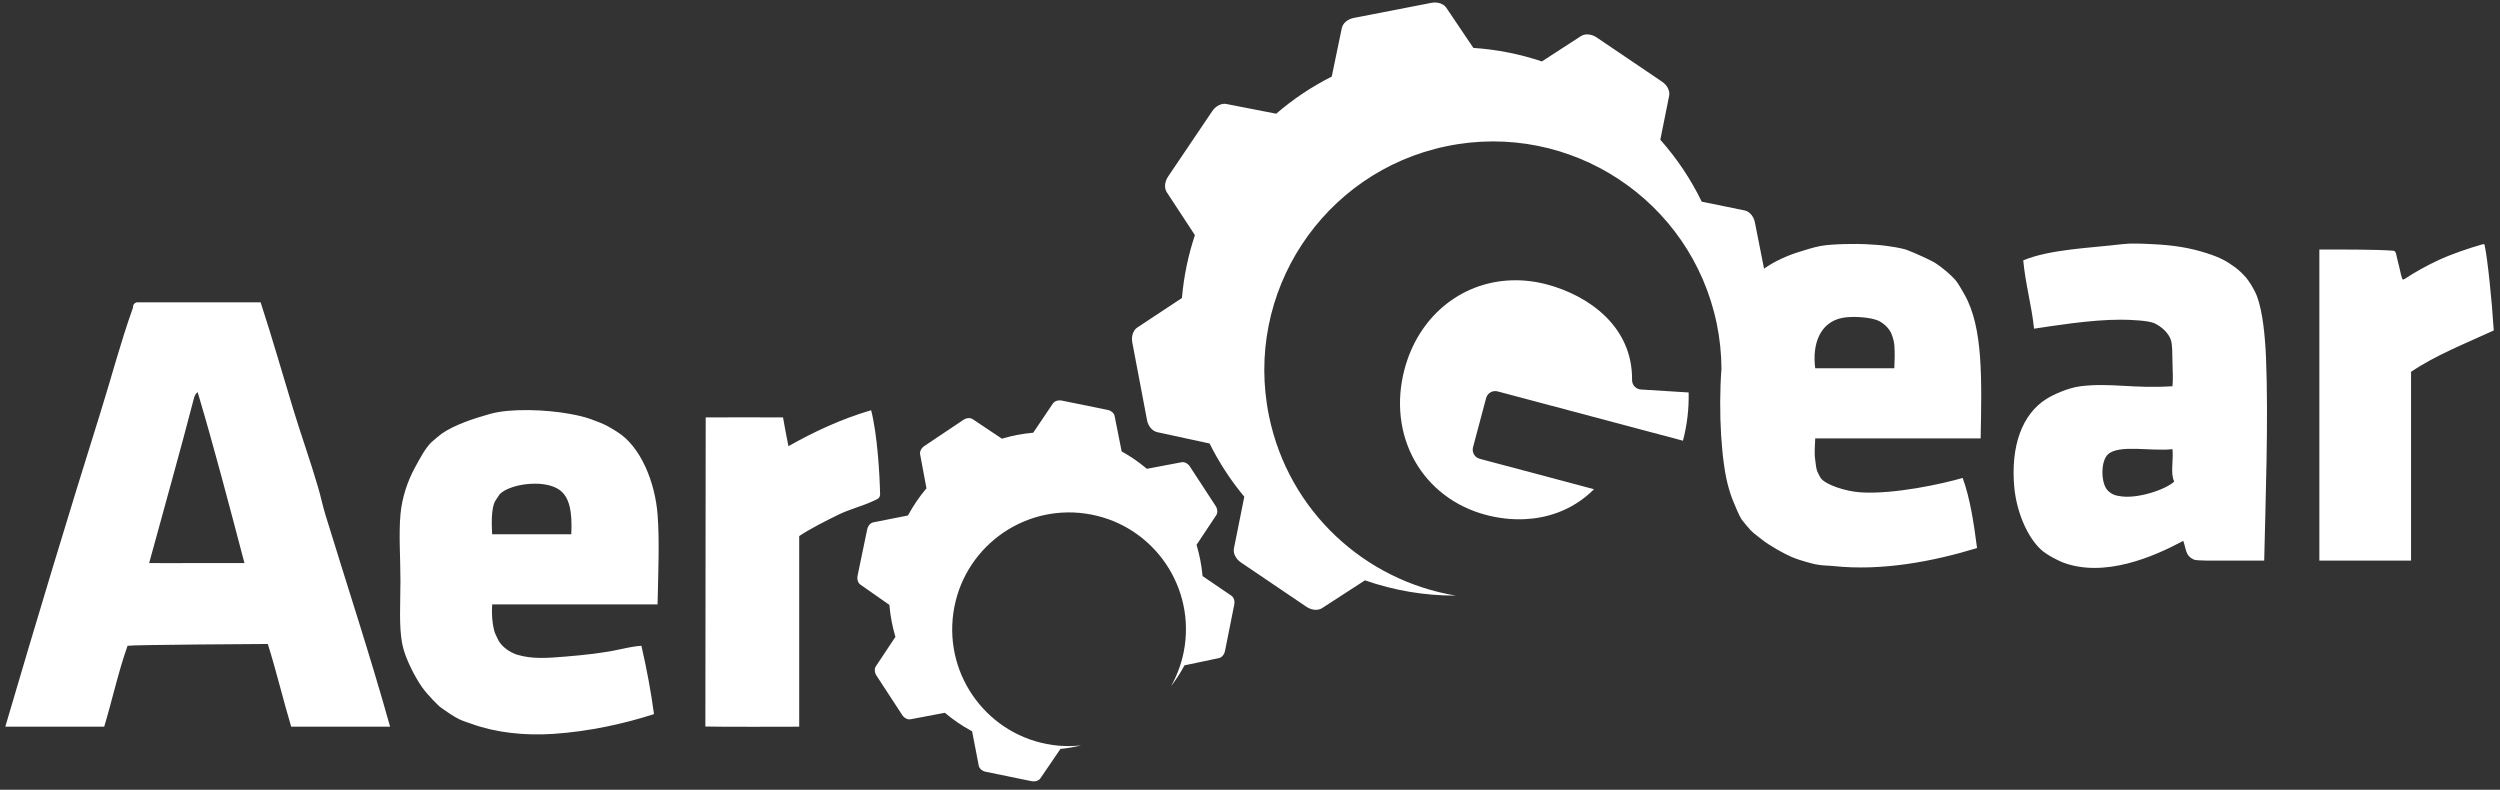 <?xml version="1.0" encoding="UTF-8" standalone="no"?>
<!-- Created with Inkscape (http://www.inkscape.org/) -->

<svg
   xmlns:dc="http://purl.org/dc/elements/1.1/"
   xmlns:cc="http://creativecommons.org/ns#"
   xmlns:rdf="http://www.w3.org/1999/02/22-rdf-syntax-ns#"
   xmlns:svg="http://www.w3.org/2000/svg"
   xmlns="http://www.w3.org/2000/svg"
   xmlns:sodipodi="http://sodipodi.sourceforge.net/DTD/sodipodi-0.dtd"
   xmlns:inkscape="http://www.inkscape.org/namespaces/inkscape"
   width="471.697"
   height="149.012"
   viewBox="0 0 442.216 139.699"
   id="svg192014"
   version="1.1"
   inkscape:version="0.92.2 (5c3e80d, 2017-08-06)"
   sodipodi:docname="logo.svg">
  <rect x="0" y="0" width="442.216" height="139.699" fill="#333333" stroke="none"/>
  <defs
     id="defs192016" />
  <sodipodi:namedview
     id="base"
     pagecolor="#616161"
     bordercolor="#d2d2d2"
     borderopacity="0.133"
     inkscape:pageopacity="0"
     inkscape:pageshadow="2"
     inkscape:zoom="1"
     inkscape:cx="221.82558"
     inkscape:cy="-24.112037"
     inkscape:document-units="mm"
     inkscape:current-layer="layer1"
     showgrid="true"
     units="px"
     inkscape:showpageshadow="false"
     borderlayer="true"
     inkscape:window-width="1920"
     inkscape:window-height="1016"
     inkscape:window-x="0"
     inkscape:window-y="27"
     inkscape:window-maximized="1"
     inkscape:snap-perpendicular="true"
     inkscape:snap-tangential="true"
     fit-margin-top="1"
     fit-margin-left="1"
     fit-margin-right="1"
     fit-margin-bottom="1">
    <inkscape:grid
       type="xygrid"
       id="grid5996"
       originx="108.139"
       originy="32.701" />
  </sodipodi:namedview>
  <g
     inkscape:label="Layer 1"
     inkscape:groupmode="layer"
     id="layer1"
     transform="translate(108.139,-945.364)">
    <g
       id="g2333"
       transform="matrix(0.734,0,0,0.734,-107.203,-383.465)"
       style="overflow:visible;fill:#ffffff">
      <path
         inkscape:connector-curvature="0"
         id="path2208"
         d="m 344.765,1811.006 c -0.354,-0.02 -0.721,0 -1.088,0.074 l -18.705,3.633 c -1.471,0.284 -2.639,1.272 -2.885,2.445 l -2.428,11.693 c -4.868,2.449 -9.353,5.464 -13.389,8.947 l -12.008,-2.346 c -1.174,-0.224 -2.548,0.47 -3.383,1.705 l -10.66,15.795 c -0.837,1.244 -0.969,2.772 -0.311,3.768 l 6.777,10.338 c -1.618,4.864 -2.681,9.943 -3.125,15.152 l -10.758,7.111 c -1.002,0.663 -1.483,2.115 -1.209,3.582 l 3.551,18.723 c 0.278,1.469 1.268,2.649 2.438,2.908 l 12.643,2.738 c 2.303,4.638 5.122,8.93 8.365,12.822 l -2.502,12.467 c -0.233,1.174 0.456,2.541 1.699,3.383 l 15.779,10.68 c 1.241,0.838 2.77,0.964 3.773,0.315 l 10.328,-6.693 c 6.936,2.421 14.329,3.711 21.916,3.68 -21.852,-3.588 -40.278,-20.23 -45.025,-43.209 -6.156,-29.795 13.004,-58.94 42.799,-65.096 29.794,-6.157 58.936,13.006 65.092,42.801 0.752,3.634 1.111,7.255 1.131,10.828 -0.781,10.374 -0.025,22.867 1.795,28.916 0.259,0.864 0.496,1.684 0.865,2.6 0.679,1.683 1.616,3.928 2.168,4.766 0.232,0.357 1.795,2.205 2.166,2.602 0.697,0.743 1.679,1.421 2.602,2.168 1.986,1.612 5.597,3.572 7.365,4.332 2.138,0.917 5.41,1.689 5.635,1.734 2.018,0.395 2.811,0.269 4.332,0.432 11.732,1.257 24.015,-1.088 34.666,-4.334 -0.782,-6.005 -1.651,-11.922 -3.465,-16.896 -4.792,1.397 -16.572,4.016 -24.699,3.465 -3.406,-0.228 -8.349,-1.782 -9.535,-3.465 -0.201,-0.287 -0.794,-1.517 -0.867,-1.734 -0.252,-0.746 -0.334,-2.003 -0.432,-2.6 -0.279,-1.692 -0.029,-3.702 0,-5.199 H 476.042 c 0.253,-14.09 0.647,-26.694 -3.898,-34.668 -0.64,-1.118 -1.494,-2.678 -2.168,-3.469 -0.999,-1.167 -3.241,-3.142 -5.201,-4.33 -0.558,-0.34 -4.484,-2.208 -6.494,-2.938 -1.378,-0.501 -4.133,-0.873 -4.77,-0.963 -1.574,-0.225 -3.414,-0.331 -5.199,-0.432 -1.83,-0.104 -7.912,-0.108 -10.836,0.432 -1.83,0.338 -3.919,1.048 -4.766,1.301 -3.004,0.884 -6.321,2.35 -8.869,4.17 l -2.205,-11.158 c -0.295,-1.459 -1.286,-2.631 -2.455,-2.873 l -10.359,-2.117 c -2.656,-5.48 -6.036,-10.479 -9.979,-14.924 l 2.131,-10.604 c 0.236,-1.164 -0.456,-2.541 -1.697,-3.377 l -15.781,-10.678 c -1.236,-0.832 -2.771,-0.963 -3.773,-0.318 l -9.418,6.106 c -5.286,-1.77 -10.828,-2.881 -16.514,-3.258 l -6.514,-9.67 c -0.502,-0.745 -1.45,-1.2 -2.512,-1.262 z m 168.857,58.084 c -1.231,-0.017 -2.395,0.014 -3.482,0.146 -7.9,0.947 -17.383,1.224 -23.834,3.898 0.536,5.821 2.007,10.705 2.602,16.467 4.612,-0.675 13.536,-2.166 20.797,-2.166 2.534,0 6.798,0.204 8.234,0.867 1.689,0.779 3.328,2.311 3.902,3.898 0.475,1.322 0.338,3.237 0.43,5.633 0.076,2.022 0.146,4.146 0,5.633 -9.355,0.633 -14.841,-0.882 -22.1,0 -3.152,0.384 -6.68,2.07 -8.23,3.033 -5.953,3.7 -8.674,11.441 -7.803,21.232 0.523,5.836 3.054,12.021 6.502,15.166 1.409,1.287 4.342,2.71 5.203,3.035 10.004,3.783 21.893,-1.365 29.029,-5.201 0.743,2.112 0.494,3.571 2.535,4.514 0.723,0.334 5.34,0.254 8.297,0.254 h 8.668 c 0.301,-13.915 1.063,-34.002 0.434,-48.963 -0.206,-4.876 -0.764,-11.025 -2.168,-14.736 -0.666,-1.758 -2.014,-3.791 -2.701,-4.59 -0.394,-0.461 -1.504,-1.615 -2.498,-2.342 -2.157,-1.576 -3.559,-2.374 -6.934,-3.467 -4.06,-1.312 -8.103,-1.94 -12.998,-2.166 -1.355,-0.063 -2.654,-0.129 -3.885,-0.146 z m 83.695,0.145 c -0.056,-0.016 -0.127,-0.016 -0.219,0 -3.544,1.014 -7.588,2.389 -10.832,3.898 -2.72,1.264 -5.854,3.016 -7.801,4.334 -0.36,0.243 -0.739,0.47 -0.867,0 -0.36,-1.039 -0.537,-2.34 -0.865,-3.469 -0.605,-2.081 -0.439,-3.195 -1.332,-3.195 -4.208,-0.316 -12.749,-0.278 -17.734,-0.27 v 74.963 h 22.1 v -45.498 c 5.949,-4.018 13.105,-6.826 19.932,-9.967 -0.464,-7.312 -1.466,-17.057 -2.166,-20.365 -0.02,-0.198 -0.047,-0.387 -0.215,-0.435 z m -152.449,17.547 c 2.475,-0.072 5.538,0.293 6.908,1.086 0.178,0.105 1.744,0.973 2.6,2.6 0.242,0.461 0.771,1.882 0.863,3.035 0.152,1.881 0.076,3.982 0,5.633 h -19.064 c -0.752,-5.645 1.033,-11.039 6.5,-12.135 0.61,-0.121 1.368,-0.195 2.193,-0.219 z m 68.67,31.775 c 2.934,0.064 6.178,0.371 8.732,0.078 0.285,2.46 -0.569,6.059 0.434,7.799 -1.945,1.882 -9.097,4.397 -13.432,3.469 0.07,0.014 -1.409,-0.075 -2.602,-1.301 -1.698,-1.746 -1.725,-7.001 0,-8.668 1.31,-1.264 3.933,-1.441 6.867,-1.377 z"
         style="clip-rule:evenodd;fill:#ffffff;fill-rule:evenodd" />
      <path
         id="path2234"
         d="m 392.035,1901.96 c 0.147,-12.908 -10.503,-20.354 -20.518,-23.018 -2.9,-0.771 -5.838,-1.104 -8.729,-0.984 -12.216,0.501 -22.257,8.897 -25.58,21.393 -2.068,7.771 -1.192,15.625 2.462,22.108 3.617,6.416 9.684,11.031 17.076,12.998 3.1,0.825 6.221,1.182 9.277,1.056 4.752,-0.194 11.267,-1.666 16.847,-7.222 l -27.544,-7.329 c -1.216,-0.322 -1.941,-1.571 -1.617,-2.786 l 3.152,-11.842 c 0.323,-1.215 1.568,-1.937 2.785,-1.615 l 44.651,11.879 c 0.995,-3.733 1.47,-7.641 1.373,-11.626 l -11.501,-0.713 c -1.208,-0.075 -2.148,-1.085 -2.134,-2.299 z"
         inkscape:connector-curvature="0"
         style="fill:#ffffff" />
      <path
         inkscape:connector-curvature="0"
         id="path2214"
         d="m 31.632,1883.256 c -0.542,0.177 -0.884,0.558 -0.865,1.299 -2.962,8.253 -5.158,16.704 -7.799,25.131 -7.905,25.22 -15.518,50.457 -22.967,75.832 H 23.835 c 1.946,-6.432 3.424,-13.329 5.633,-19.5 1.269,-0.255 32.922,-0.423 33.797,-0.432 2.04,6.483 3.671,13.37 5.633,19.932 h 23.834 c -4.81,-17.223 -10.394,-34.11 -15.602,-51.131 -0.651,-2.128 -1.086,-4.289 -1.732,-6.502 -1.865,-6.392 -4.138,-12.717 -6.066,-19.064 -2.59,-8.532 -5.032,-17.076 -7.799,-25.564 z m 14.734,21.666 c 4.01,13.464 7.621,27.334 11.268,41.162 -1.09,-0.032 -22.221,0.051 -22.967,0 3.566,-13.103 7.489,-26.92 10.832,-39.863 0.106,-0.42 0.456,-1.136 0.867,-1.299 z m 207.594,1.959 c -0.627,0.031 -1.188,0.298 -1.488,0.738 l -4.762,7.066 c -0.098,0.01 -0.198,0.01 -0.297,0.018 -2.363,0.222 -4.68,0.674 -6.926,1.324 -0.099,0.029 -0.196,0.067 -0.295,0.096 l -7.064,-4.719 c -0.589,-0.392 -1.495,-0.321 -2.232,0.172 l -9.406,6.299 c -0.739,0.494 -1.157,1.311 -1.025,2.012 l 1.529,8.201 c -0.064,0.072 -0.135,0.143 -0.197,0.219 -1.545,1.861 -2.927,3.882 -4.111,6.041 -0.048,0.088 -0.086,0.18 -0.135,0.268 l -8.369,1.658 c -0.695,0.136 -1.292,0.83 -1.473,1.701 l -2.318,11.149 c -0.18,0.872 0.094,1.747 0.674,2.156 l 7.002,4.896 c 0.008,0.101 0.01,0.199 0.019,0.299 0.221,2.426 0.676,4.802 1.338,7.1 0.027,0.1 0.064,0.194 0.094,0.289 l -4.721,7.102 c -0.394,0.593 -0.33,1.505 0.156,2.252 l 6.189,9.479 c 0.484,0.743 1.292,1.169 1.988,1.039 l 8.309,-1.568 c 0.078,0.062 0.149,0.133 0.227,0.201 1.867,1.55 3.891,2.933 6.057,4.113 0.087,0.05 0.181,0.09 0.266,0.135 l 1.604,8.301 c 0.137,0.7 0.823,1.3 1.691,1.469 l 11.027,2.262 c 0.867,0.178 1.733,-0.104 2.139,-0.691 l 4.84,-7.092 c 0.098,-0.012 0.205,-0.013 0.303,-0.022 1.593,-0.169 3.161,-0.445 4.701,-0.812 -2.249,0.236 -4.555,0.235 -6.896,-0.098 -15.4,-2.185 -26.111,-16.444 -23.922,-31.842 2.186,-15.402 16.444,-26.115 31.846,-23.926 15.398,2.186 26.108,16.442 23.922,31.844 -0.502,3.541 -1.667,6.815 -3.312,9.758 1.129,-1.502 2.187,-3.073 3.096,-4.754 0.048,-0.09 0.087,-0.185 0.137,-0.275 l 8.311,-1.746 c 0.691,-0.149 1.285,-0.85 1.459,-1.723 l 2.23,-11.164 c 0.177,-0.879 -0.098,-1.748 -0.684,-2.148 l -6.967,-4.742 c -0.008,-0.099 -0.01,-0.201 -0.019,-0.301 -0.228,-2.364 -0.682,-4.685 -1.328,-6.928 -0.029,-0.095 -0.065,-0.19 -0.092,-0.285 l 4.748,-7.144 c 0.397,-0.592 0.327,-1.509 -0.158,-2.252 l -6.189,-9.48 c -0.485,-0.742 -1.291,-1.167 -1.986,-1.037 l -8.389,1.586 c -0.077,-0.063 -0.148,-0.134 -0.225,-0.197 -1.731,-1.435 -3.592,-2.728 -5.58,-3.846 -0.085,-0.046 -0.176,-0.084 -0.26,-0.131 l -1.703,-8.553 c -0.142,-0.699 -0.829,-1.295 -1.693,-1.471 l -11.035,-2.244 c -0.216,-0.044 -0.432,-0.059 -0.641,-0.049 z m -127.838,2.342 c -3.442,-0.041 -6.782,0.218 -9.225,0.9 -4.25,1.186 -8.71,2.7 -11.701,4.764 -0.359,0.251 -2.241,1.808 -2.6,2.17 -1.441,1.457 -2.668,3.804 -3.9,6.064 -1.751,3.22 -3.099,7.163 -3.467,11.268 -0.429,4.833 0,10.527 0,16.035 0,5.386 -0.403,10.881 0.434,15.164 0.721,3.684 3.327,8.353 4.768,10.4 1.443,2.049 4.18,4.659 4.334,4.766 1.612,1.148 3.375,2.392 4.766,3.033 0.876,0.403 1.978,0.735 3.002,1.103 5.643,2.033 12.559,2.829 19.531,2.363 8.71,-0.583 17.27,-2.497 24.266,-4.768 -0.645,-4.946 -1.801,-11.2 -3.033,-16.469 -1.371,0.079 -3.178,0.424 -5.199,0.869 -3.996,0.88 -8.356,1.339 -13.002,1.73 -4.679,0.397 -8.169,0.619 -11.699,-0.432 -0.741,-0.22 -3.626,-1.336 -4.766,-3.898 -0.455,-1.022 -0.634,-1.181 -0.869,-2.168 -0.427,-1.802 -0.57,-3.699 -0.432,-6.066 h 39.863 c 0.161,-7.746 0.494,-15.288 0.002,-21.664 -0.591,-7.702 -4.016,-16.397 -9.779,-19.947 -0.131,-0.081 -1.336,-0.836 -2.088,-1.254 -1.132,-0.629 -2.694,-1.242 -4.164,-1.766 -1.665,-0.594 -3.297,-0.954 -5.199,-1.299 -2.856,-0.518 -6.4,-0.859 -9.842,-0.9 z m 82.537,0.031 c -7.368,2.167 -13.835,5.234 -19.934,8.666 -0.554,-2.771 -0.886,-4.601 -1.301,-6.93 -4.47,-0.01 -14.17,-0.055 -18.633,0 0,24.696 -0.08,49.785 -0.08,74.483 0.084,0.084 22.633,0.084 22.613,0.045 v -45.932 c 2.275,-1.552 6.104,-3.528 9.533,-5.199 2.454,-1.196 5.604,-2.025 7.801,-3.031 1.647,-0.755 2.008,-0.756 2.164,-1.736 -0.101,-4.865 -0.637,-14.381 -2.164,-20.365 z m -80.979,17.701 c 2.139,0.01 4.218,0.417 5.682,1.365 2.655,1.722 3.305,5.444 3.033,10.832 h -19.066 c -0.066,-1.452 -0.417,-6.363 0.867,-8.23 0.107,-0.157 0.729,-1.138 0.865,-1.303 1.325,-1.574 5.055,-2.676 8.619,-2.664 z"
         style="clip-rule:evenodd;fill:#ffffff;fill-rule:evenodd" />
    </g>
  </g>
</svg>
